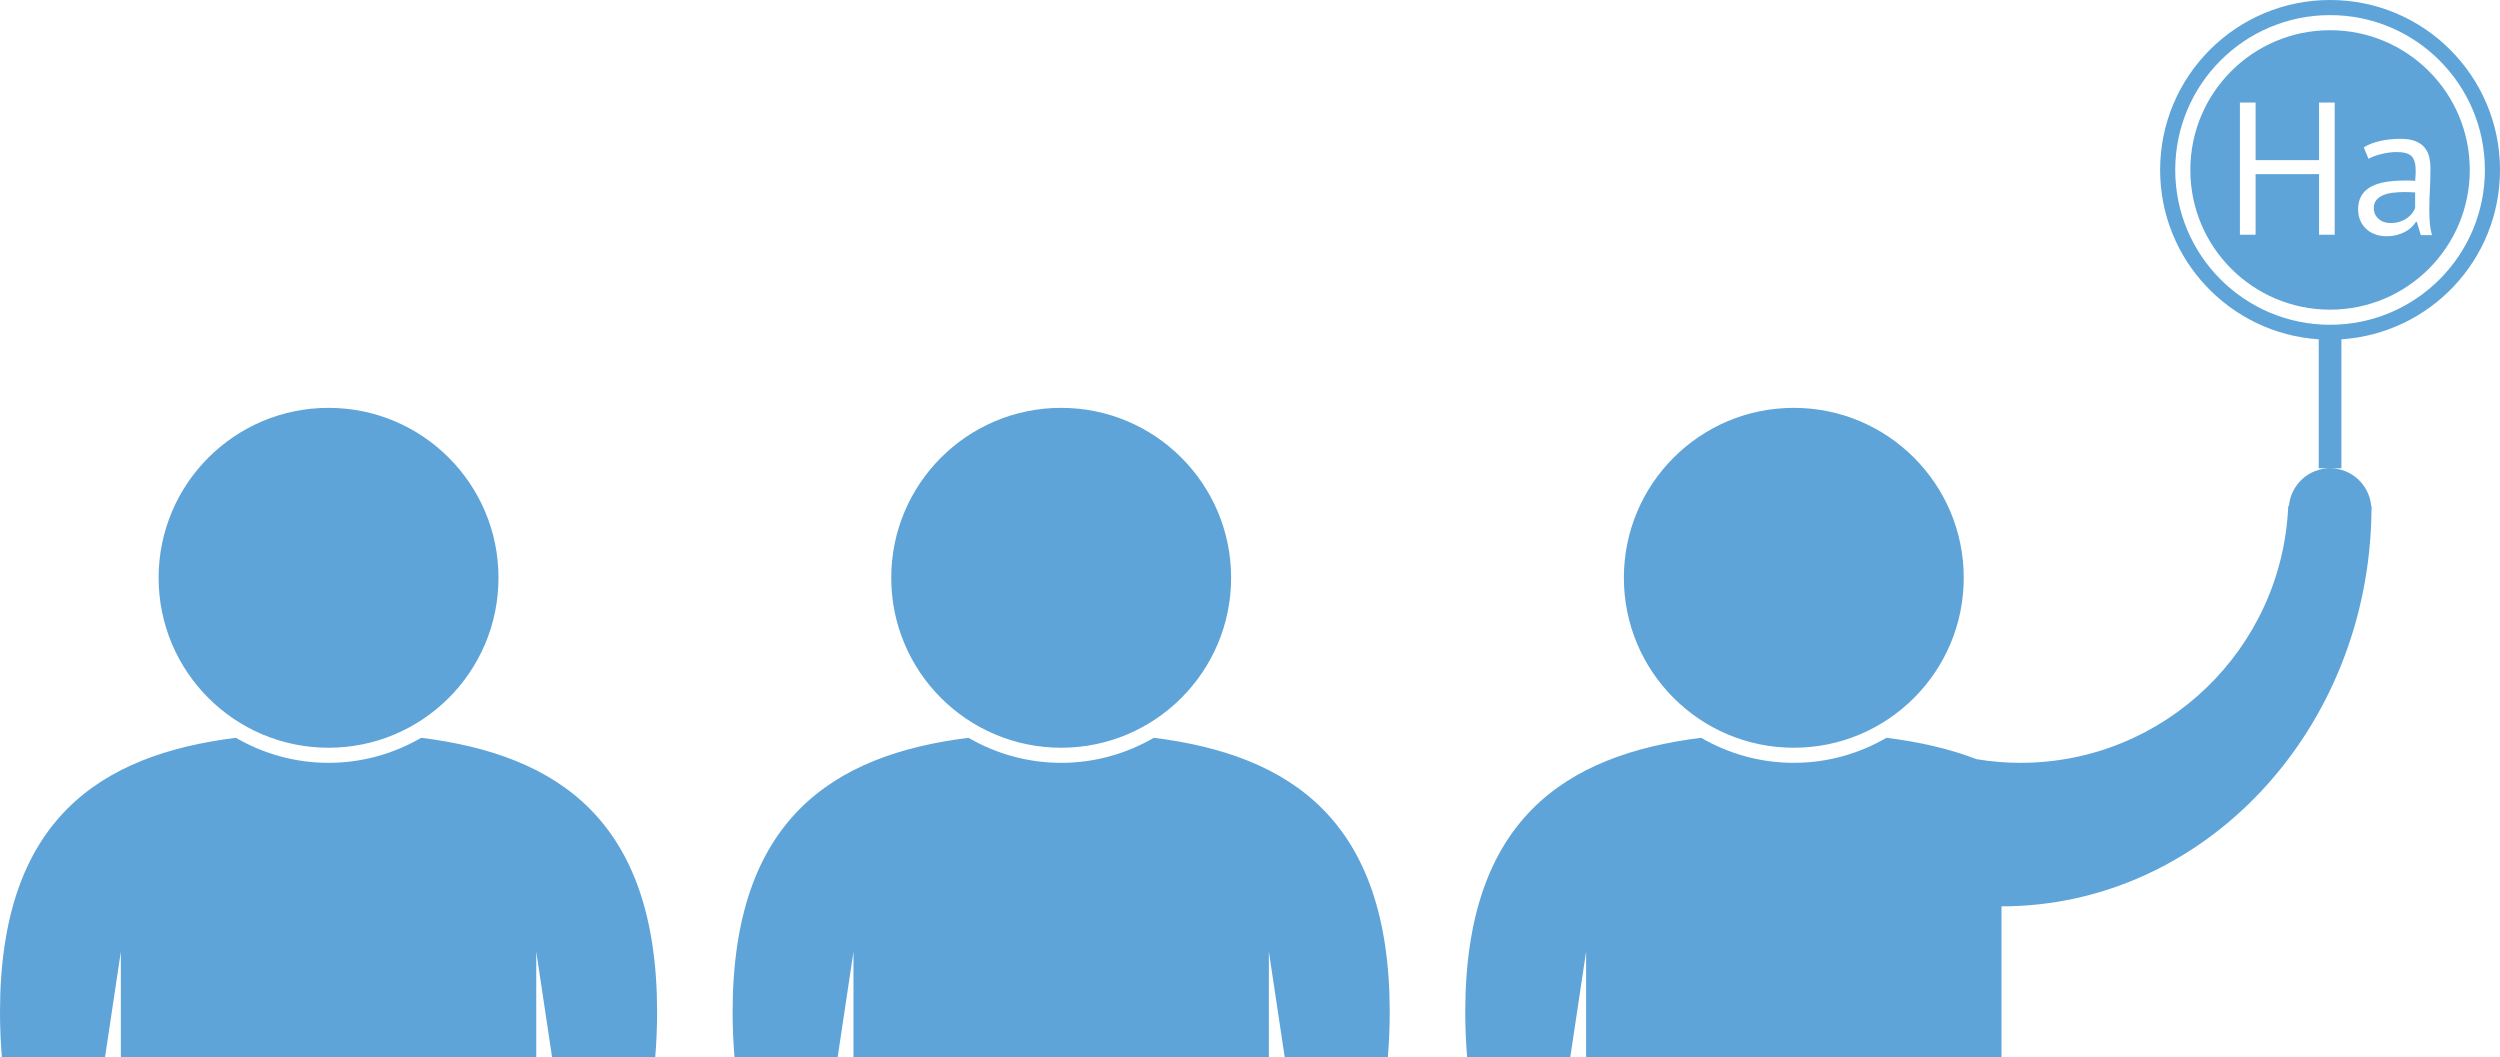 <?xml version="1.0" encoding="utf-8"?>
<!-- Generator: Adobe Illustrator 17.0.0, SVG Export Plug-In . SVG Version: 6.00 Build 0)  -->
<!DOCTYPE svg PUBLIC "-//W3C//DTD SVG 1.1//EN" "http://www.w3.org/Graphics/SVG/1.1/DTD/svg11.dtd">
<svg version="1.1" id="Layer_1" xmlns="http://www.w3.org/2000/svg" xmlns:xlink="http://www.w3.org/1999/xlink" x="0px" y="0px"
	 width="331px" height="140px" viewBox="0 0 331 140" enable-background="new 0 0 331 140" xml:space="preserve">
<path fill-rule="evenodd" clip-rule="evenodd" fill="#5EA4D9" d="M310,44.925V62h-1.5H307V44.925C295.276,44.15,286,34.42,286,22.5
	C286,10.074,296.074,0,308.5,0C320.926,0,331,10.074,331,22.5C331,34.42,321.724,44.15,310,44.925z M308.5,2
	C297.178,2,288,11.179,288,22.5S297.178,43,308.5,43c11.322,0,20.5-9.179,20.5-20.5S319.822,2,308.5,2z M308.5,41
	c-10.217,0-18.5-8.283-18.5-18.5C290,12.283,298.283,4,308.5,4c10.217,0,18.5,8.283,18.5,18.5C327,32.718,318.717,41,308.5,41z
	 M309.114,13.579h-2.075v7.625h-8.4v-7.625h-2.075v17.5h2.075v-8.025h8.4v8.025h2.075V13.579z M321.652,20.879
	c-0.092-0.45-0.275-0.863-0.55-1.237c-0.275-0.376-0.675-0.679-1.2-0.913c-0.525-0.233-1.221-0.35-2.087-0.35
	c-0.917,0-1.796,0.092-2.638,0.275c-0.842,0.183-1.579,0.467-2.212,0.85l0.625,1.525c0.233-0.137,0.504-0.261,0.813-0.373
	c0.308-0.111,0.633-0.206,0.975-0.283c0.341-0.078,0.675-0.137,1-0.18c0.325-0.043,0.629-0.065,0.912-0.065
	c0.966,0,1.633,0.184,2,0.55c0.366,0.367,0.55,1.009,0.55,1.925c0,0.4-0.025,0.85-0.075,1.35c-0.234-0.033-0.463-0.05-0.688-0.05
	c-0.225,0-0.454,0-0.688,0c-0.917,0-1.754,0.062-2.513,0.187c-0.759,0.125-1.409,0.334-1.95,0.625
	c-0.542,0.292-0.963,0.684-1.262,1.175c-0.3,0.492-0.45,1.104-0.45,1.837c0,0.55,0.096,1.042,0.288,1.475
	c0.191,0.433,0.454,0.804,0.787,1.113c0.333,0.308,0.729,0.546,1.188,0.712c0.458,0.167,0.954,0.25,1.487,0.25
	c0.533,0,1.008-0.058,1.425-0.175c0.416-0.116,0.783-0.262,1.1-0.437c0.316-0.175,0.588-0.375,0.813-0.6
	c0.225-0.226,0.412-0.454,0.563-0.688h0.125l0.525,1.75h1.475c-0.133-0.466-0.225-0.975-0.275-1.525
	c-0.05-0.55-0.075-1.133-0.075-1.75c0-0.85,0.025-1.75,0.075-2.7c0.05-0.95,0.075-1.925,0.075-2.925
	C321.789,21.779,321.743,21.329,321.652,20.879z M318.714,28.867c-0.267,0.192-0.584,0.35-0.95,0.475
	c-0.367,0.125-0.784,0.188-1.25,0.188c-0.65,0-1.184-0.188-1.6-0.563c-0.417-0.375-0.625-0.854-0.625-1.437
	c0-0.417,0.112-0.763,0.337-1.038c0.225-0.275,0.525-0.492,0.9-0.65c0.375-0.158,0.808-0.267,1.3-0.325
	c0.491-0.058,0.996-0.088,1.512-0.088c0.233,0,0.471,0.004,0.712,0.013c0.242,0.008,0.479,0.021,0.713,0.037v2.075
	c-0.084,0.217-0.213,0.442-0.388,0.675C319.202,28.463,318.981,28.675,318.714,28.867z M313.95,67H314
	c0,0.136-0.009,0.27-0.01,0.406c0.001,0.032,0.01,0.062,0.01,0.094c0,0.052-0.014,0.1-0.015,0.151
	C313.661,96.621,291.86,120,265,120v6v14h-55v-14l-2.1,14h-13.652c-0.161-1.984-0.248-3.986-0.248-6
	c0-25.441,13.183-34.057,31.231-36.316C228.842,99.78,233.024,101,237.5,101c4.476,0,8.658-1.22,12.269-3.316
	c4.291,0.537,8.305,1.437,11.934,2.834c1.887,0.312,3.821,0.482,5.796,0.482c19.103,0,34.675-15.09,35.462-34h0.088
	c0.256-2.8,2.583-5,5.45-5S313.693,64.201,313.95,67z M237.5,99c-12.426,0-22.5-10.074-22.5-22.5c0-12.426,10.074-22.5,22.5-22.5
	c12.426,0,22.5,10.074,22.5,22.5C260,88.926,249.926,99,237.5,99z M170.1,140l-2.1-14v14h-55v-14l-2.1,14H97.248
	c-0.161-1.984-0.248-3.986-0.248-6c0-25.441,13.183-34.057,31.231-36.316C131.842,99.78,136.024,101,140.5,101
	c4.476,0,8.658-1.22,12.269-3.316C170.817,99.943,184,108.559,184,134c0,2.015-0.087,4.017-0.248,6H170.1z M140.5,99
	c-12.426,0-22.5-10.074-22.5-22.5c0-12.426,10.074-22.5,22.5-22.5c12.426,0,22.5,10.074,22.5,22.5C163,88.926,152.926,99,140.5,99z
	 M86,140H73.1L71,126v14H16v-14l-2.1,14H0.248C0.087,138.017,0,136.015,0,134c0-25.441,13.183-34.057,31.231-36.316
	C34.842,99.78,39.024,101,43.5,101c4.476,0,8.658-1.22,12.269-3.316C73.817,99.943,87,108.559,87,134c0,2.015-0.087,4.017-0.248,6
	H86z M43.5,99C31.074,99,21,88.926,21,76.501C21,64.074,31.074,54,43.5,54S66,64.074,66,76.501C66,88.926,55.926,99,43.5,99z"/>
</svg>
